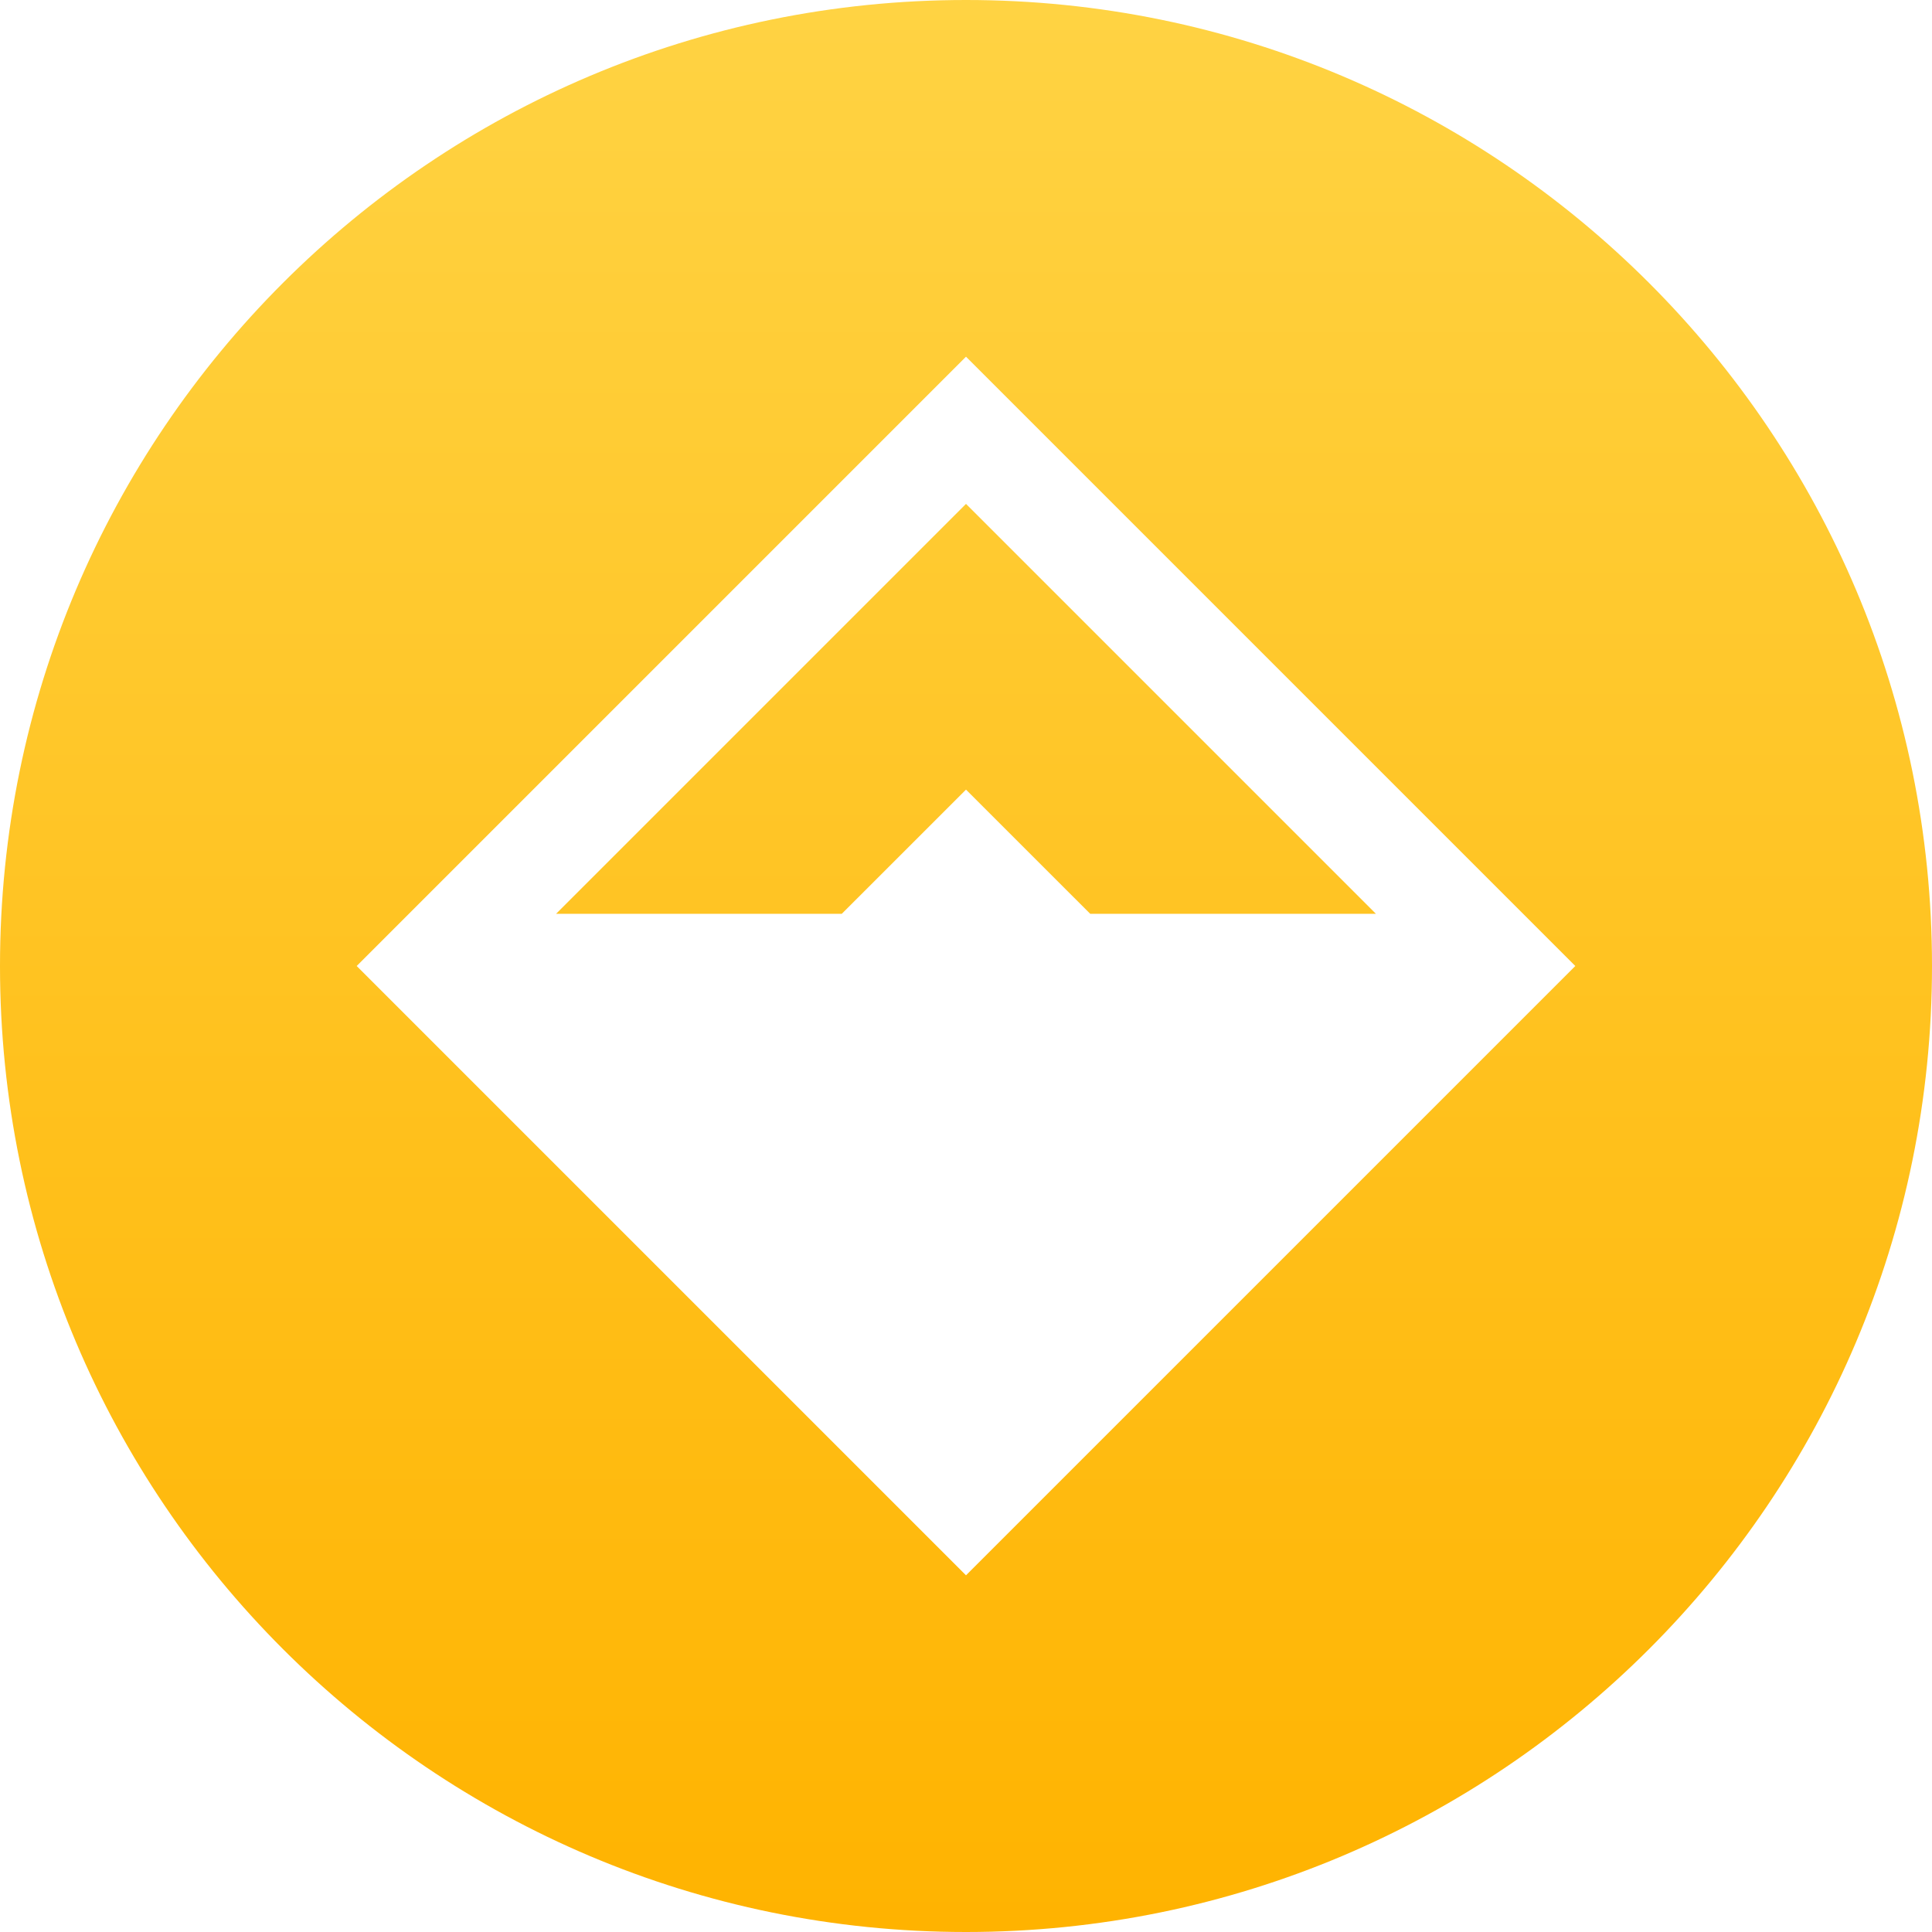 <svg width="65" height="65" viewBox="0 0 65 65" fill="none" xmlns="http://www.w3.org/2000/svg">
<path fill-rule="evenodd" clip-rule="evenodd" d="M32.5 65C50.449 65 65 50.449 65 32.5C65 14.551 50.449 0 32.5 0C14.551 0 0 14.551 0 32.5C0 50.449 14.551 65 32.5 65ZM12 32.5L32.5 12L53 32.5L32.5 53L12 32.5ZM18.709 30.744H28.321L32.5 26.566L36.679 30.744H46.291L32.5 16.953L18.709 30.744Z" fill="url(#paint0_linear)"/>
<defs>
<linearGradient id="paint0_linear" x1="32.5" y1="0" x2="32.5" y2="65" gradientUnits="userSpaceOnUse">
<stop stop-color="#FFD343"/>
<stop offset="1" stop-color="#FFB300"/>
</linearGradient>
</defs>
</svg>
